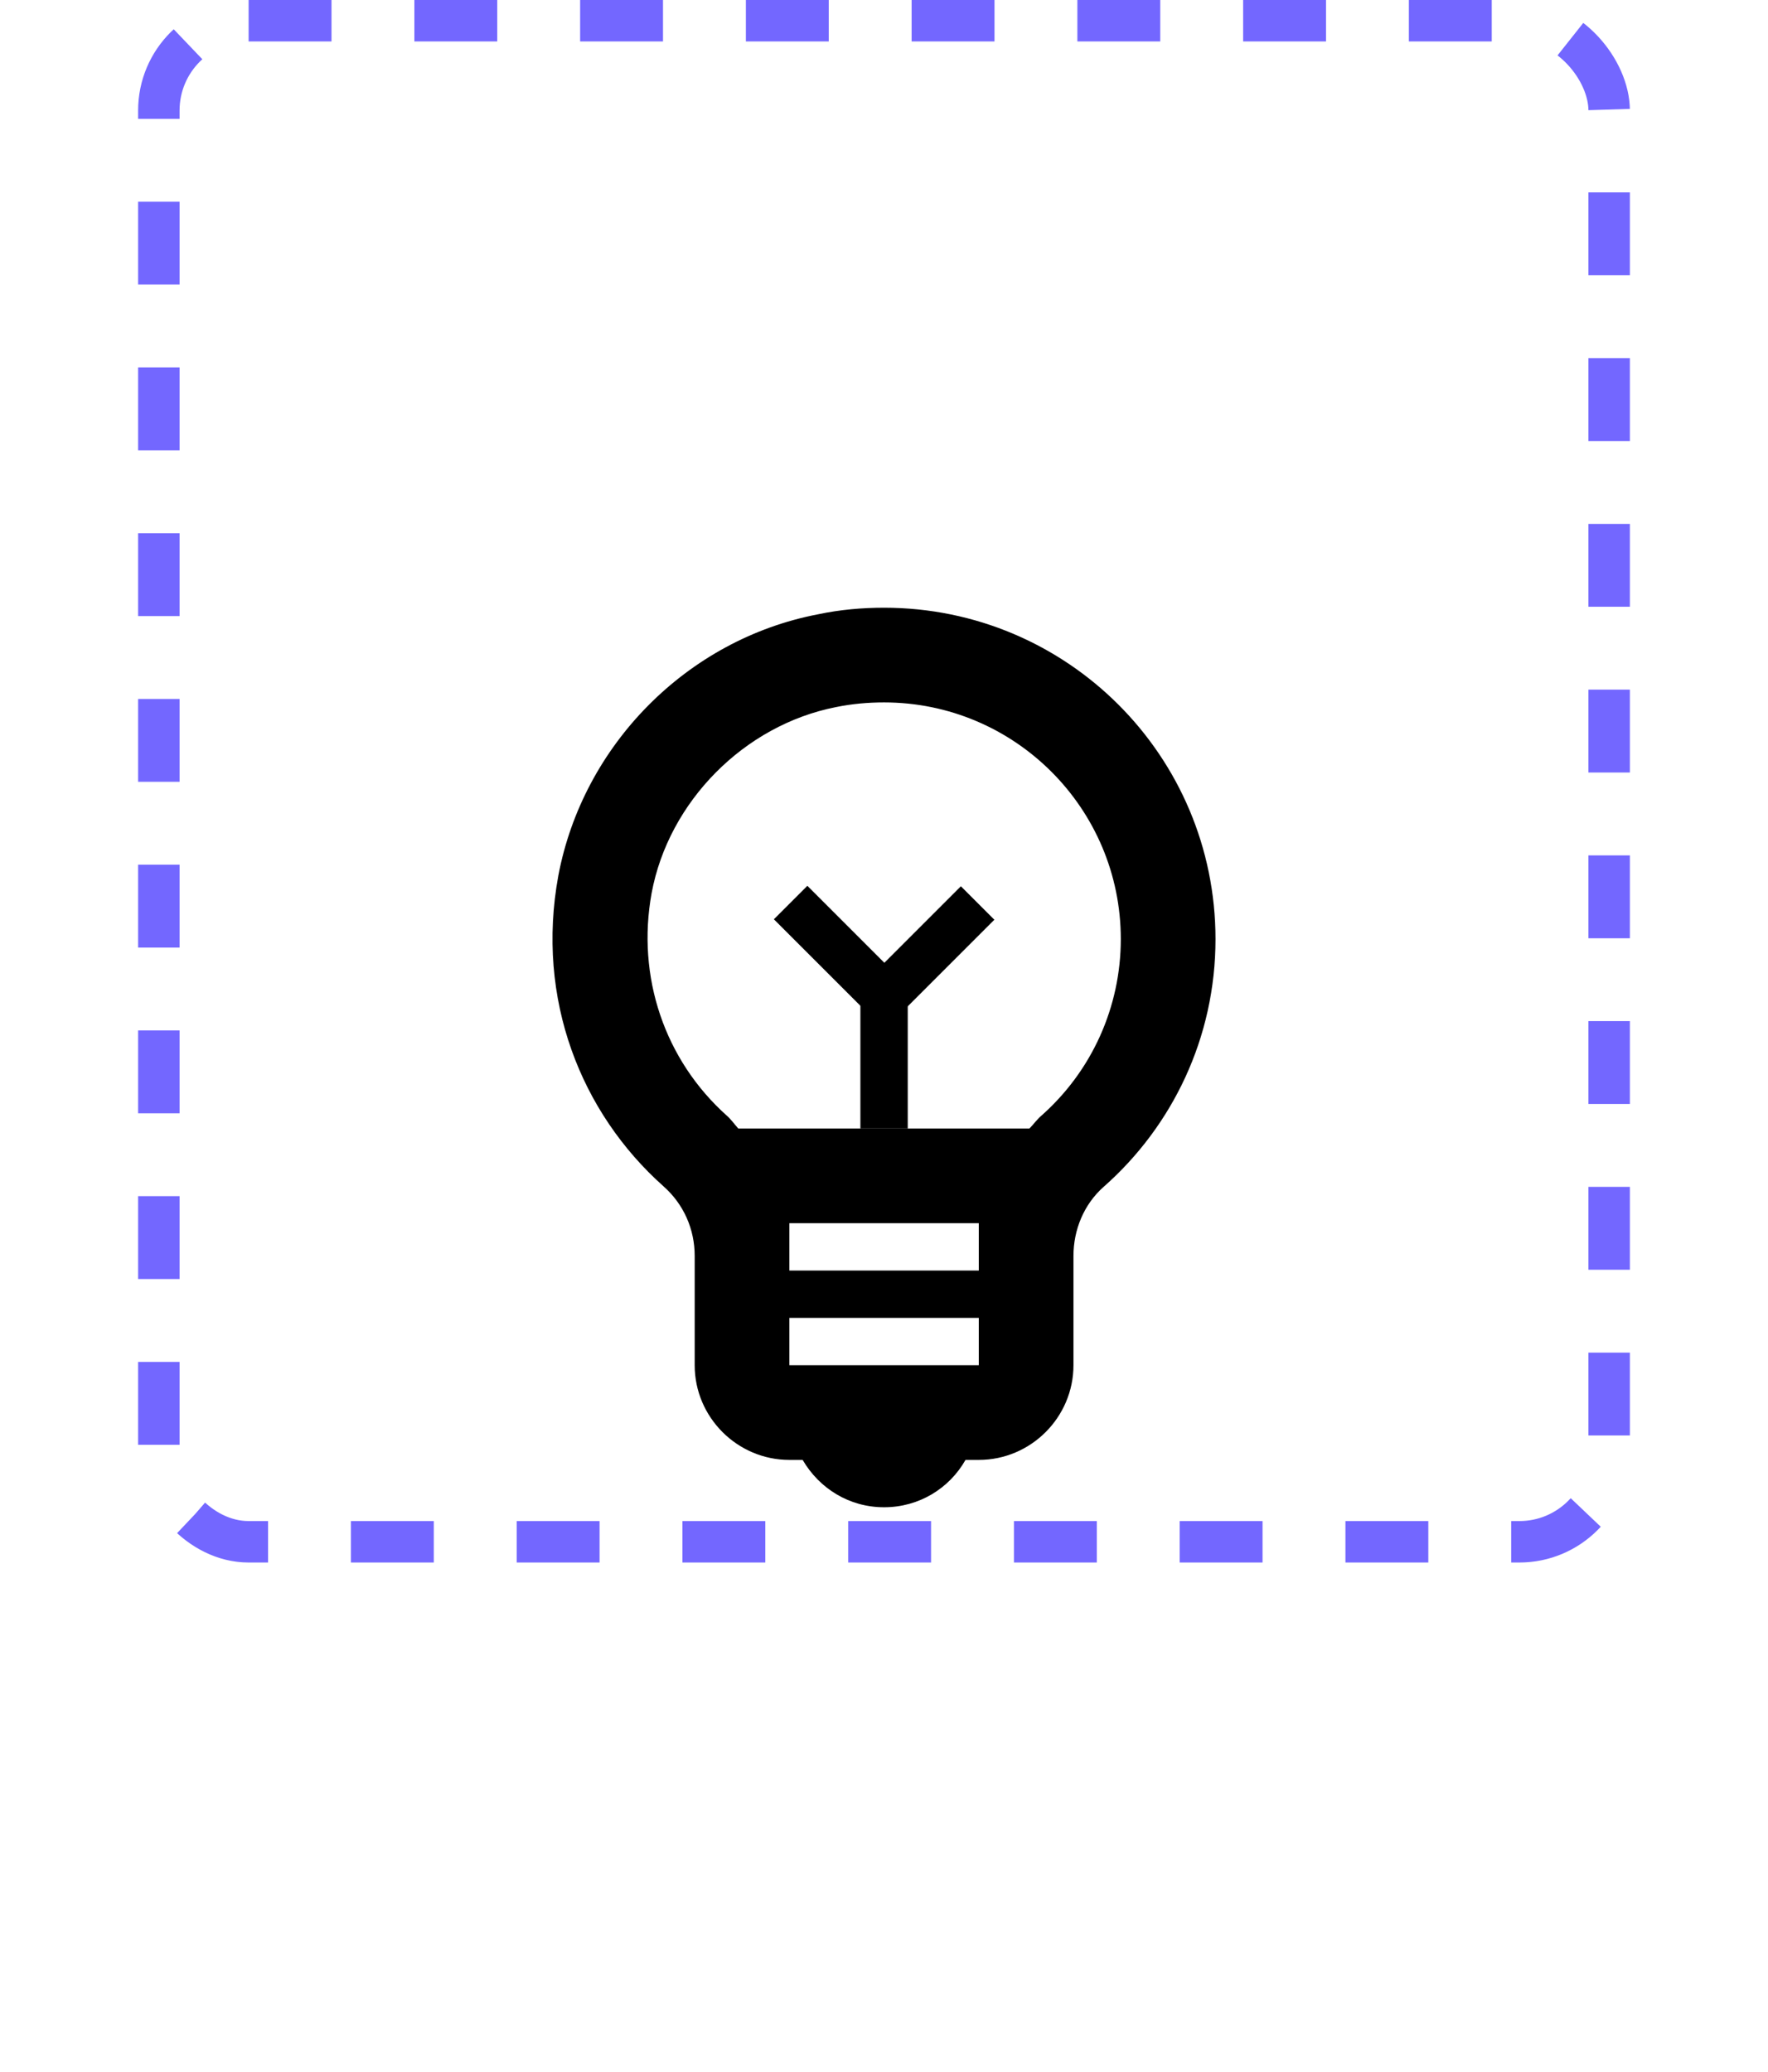 <svg width="128" height="150" viewBox="0 0 128 150" fill="none" xmlns="http://www.w3.org/2000/svg">
<g filter="url(#filter0_d)">
<path d="M64.006 24C62.429 24 60.818 24.137 59.207 24.48C49.746 26.297 42.205 33.941 40.422 43.401C38.777 52.348 42.068 60.574 48.032 65.887C49.506 67.19 50.294 69.007 50.294 70.926V78.844C50.294 82.615 53.38 85.7 57.15 85.7H58.11C59.309 87.757 61.469 89.128 64.006 89.128C66.542 89.128 68.736 87.757 69.901 85.7H70.861C74.632 85.7 77.717 82.615 77.717 78.844V70.926C77.717 69.041 78.471 67.19 79.91 65.922C84.881 61.534 88 55.124 88 47.994C88 34.729 77.271 24 64.006 24ZM70.861 71.989H57.15V68.561H70.861V71.989ZM57.15 78.844V75.417H70.861V78.844H57.15ZM75.352 60.814C75.043 61.089 74.803 61.431 74.529 61.706H53.448C53.174 61.397 52.934 61.054 52.625 60.78C48.101 56.735 46.078 50.702 47.175 44.669C48.409 38.02 53.894 32.501 60.509 31.198C61.675 30.958 62.84 30.856 64.006 30.856C73.466 30.856 81.144 38.534 81.144 47.994C81.144 52.896 79.053 57.558 75.352 60.814Z" fill="currentColor"/>
<path d="M65.719 51.422H62.291V61.705H65.719V51.422Z" fill="currentColor"/>
<path d="M58.451 44.133L56.027 46.557L63.298 53.828L65.722 51.404L58.451 44.133Z" fill="currentColor"/>
<path d="M62.295 51.438L64.719 53.862L71.99 46.591L69.566 44.167L62.295 51.438Z" fill="currentColor"/>
</g>
<rect x="11.5" y="1.5" width="105" height="110.128" rx="6.5" stroke="#7367FF" stroke-width="3" stroke-dasharray="6 6"/>
<defs>
<filter id="filter0_d" x="0" y="4" width="128" height="145.128" filterUnits="userSpaceOnUse" color-interpolation-filters="sRGB">
<feFlood flood-opacity="0" result="BackgroundImageFix"/>
<feColorMatrix in="SourceAlpha" type="matrix" values="0 0 0 0 0 0 0 0 0 0 0 0 0 0 0 0 0 0 127 0" result="hardAlpha"/>
<feOffset dy="20"/>
<feGaussianBlur stdDeviation="20"/>
<feColorMatrix type="matrix" values="0 0 0 0 0.491 0 0 0 0 0.42 0 0 0 0 0.925 0 0 0 0.61 0"/>
<feBlend mode="normal" in2="BackgroundImageFix" result="effect1_dropShadow"/>
<feBlend mode="normal" in="SourceGraphic" in2="effect1_dropShadow" result="shape"/>
</filter>
<linearGradient id="paint0_linear" x1="58.561" y1="-12.963" x2="58.561" y2="139.053" gradientUnits="userSpaceOnUse">
<stop stop-color="#5B48D1"/>
<stop offset="1" stop-color="#6784FF"/>
</linearGradient>
</defs>
</svg>
